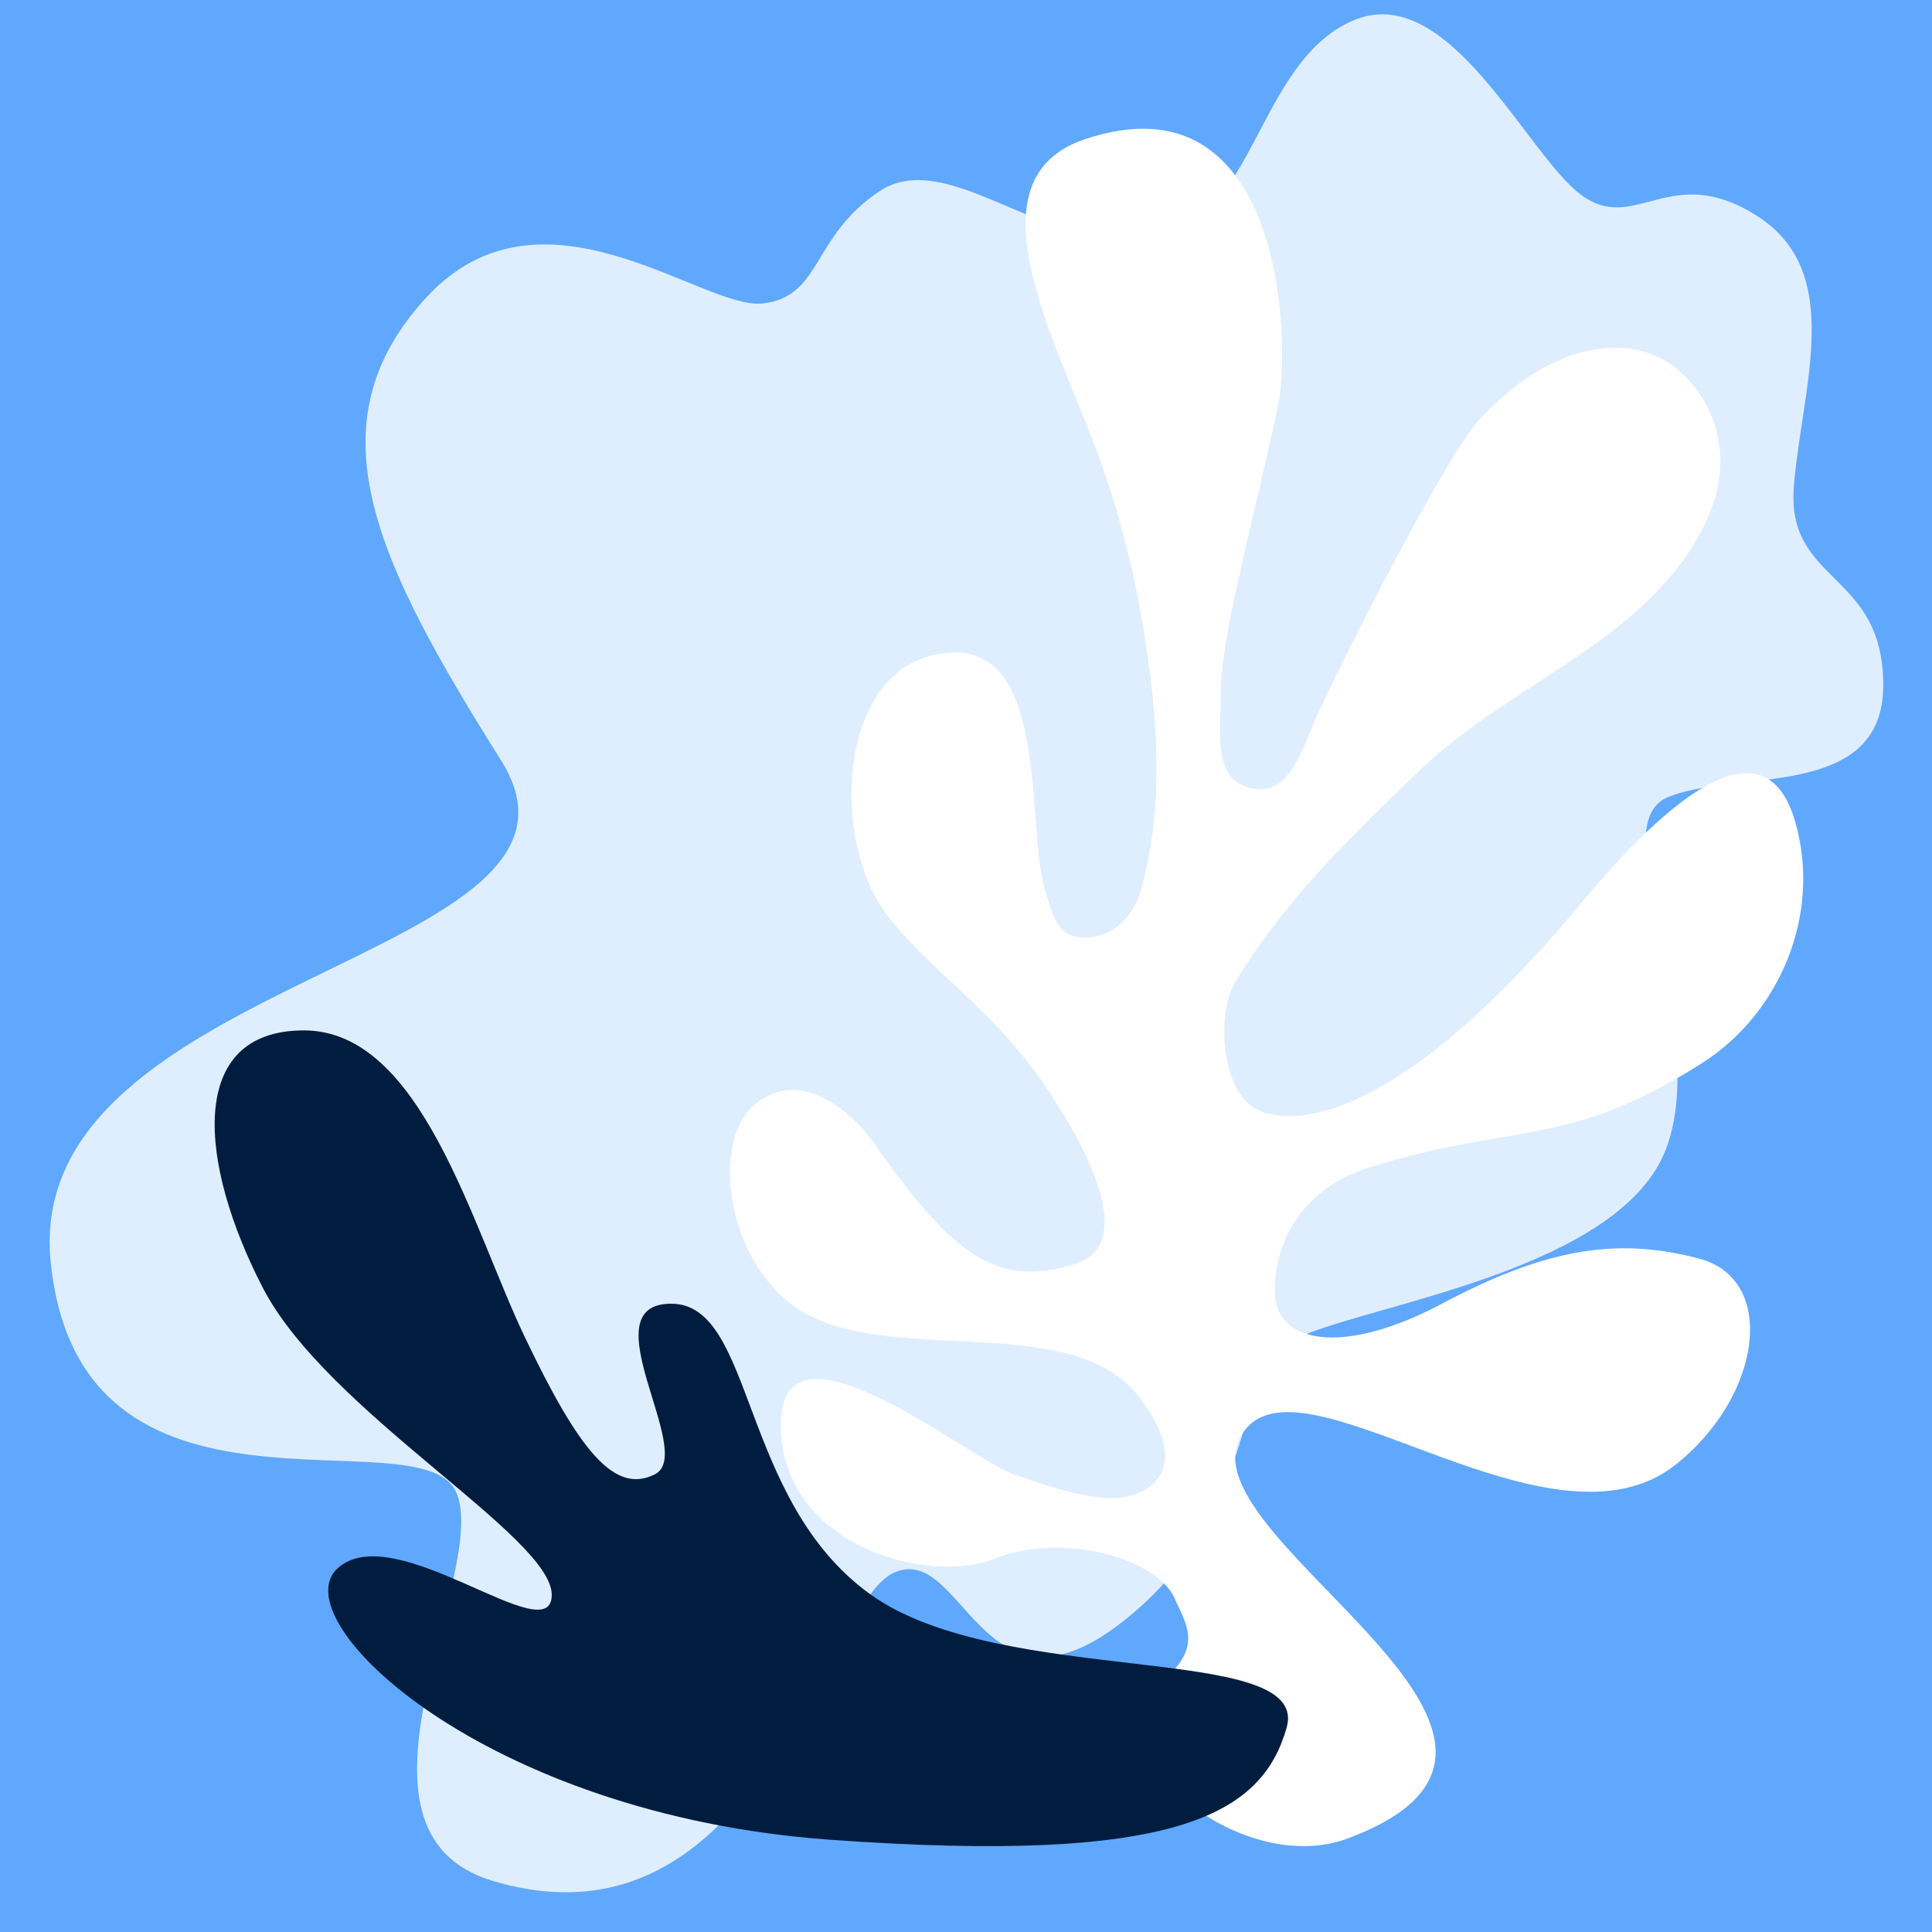 <svg xmlns="http://www.w3.org/2000/svg" width="45" height="45"  fill-rule="evenodd" xmlns:v="https://vecta.io/nano"><path fill="#60a8fd" d="M0 0h45v45H0z"/><path d="M20.824 36.629c1.624-.723 2.039 3.76 5.361 1.114s2.384-5.846 4.109-6.614 7.451-1.567 8.513-4.374-1.513-7.495.01-8.173 5.029.095 5.047-2.597-2.273-2.372-2.081-4.675 1.194-4.966-.848-6.274-2.841.448-4.115-.502-3.095-5.04-5.329-4.046-2.267 4.743-4.658 5.108-4.751-2.203-6.347-1.142-1.336 2.462-2.728 2.615-5.141-3.079-7.841-.127-1.167 6.121 1.755 10.772S.507 22.685 1.18 29.387s8.619 3.514 9.443 5.365-3.032 7.916.873 9.064c6.157 1.81 7.704-6.464 9.328-7.187z" fill="#dfeefe"/><path d="M29.769 9.441c-.639 3.004-1.338 5.349-1.334 6.775.002.724-.183 1.839.562 2.1.854.3 1.21-.46 1.57-1.399.232-.605 3.024-6.231 3.922-7.18 1.908-2.019 3.692-1.858 4.532-1.175.93.756 1.401 2.089.739 3.534-1.275 2.783-4.519 3.769-6.649 5.807-1.662 1.591-3.16 3.039-4.353 4.99-.361.59-.368 2.178.311 2.807.598.555 3.109.936 7.773-4.679 2.428-2.923 4.353-4.055 4.975-1.871s-.393 4.484-2.176 5.614c-3.146 1.995-4.317 1.366-7.737 2.424-1.486.459-2.213 1.631-2.213 2.879s1.608 1.513 3.885.304c2.334-1.239 4.009-1.589 6.01-1.053 1.817.487 1.451 3.214-.567 4.804-2.875 2.266-8.416-2.484-9.946-.901-2.23 2.306 8.75 7.2 2.315 9.601-2.538.947-6.179-2.127-4.278-3.707.933-.776.481-1.345.257-1.87-.414-.968-2.65-1.564-4.204-.94s-4.975-.312-4.975-3.119 4.359.783 5.428 1.157c1.475.516 2.345.714 2.967.402 1.005-.504.435-1.601-.07-2.234-1.7-2.134-6.31-.477-8.276-2.297-1.411-1.306-1.528-3.587-.78-4.365 1.042-1.084 2.336-.03 2.908.787 1.844 2.636 2.872 3.364 4.664 2.807 1.646-.511-.049-3.192-.622-4.055-1.244-1.871-2.732-2.755-3.731-4.055-1.338-1.739-1.14-5.494.975-6.053 2.91-.77 2.198 3.985 2.706 5.507.15.45.244 1.087.953 1.052.69-.035 1.117-.558 1.273-1.13.459-1.688.416-3.397.187-5.139-.277-2.104-.726-3.868-1.499-5.778-1.043-2.578-2.504-5.713 0-6.55 4.664-1.56 4.792 4.819 4.499 6.197z" fill="#fff"/><path d="M29.967 40.247c-.582 2.026-2.576 3.183-10.635 2.604S6.537 37.725 7.866 36.526s4.985 1.984 4.985.62-5.234-4.258-6.73-7.152S4.335 24 7.077 24s3.905 4.547 5.151 7.152 2.077 3.679 3.033 3.183-1.579-3.969.374-3.969 1.579 4.589 4.653 6.78 10.261 1.075 9.679 3.1z" fill="#001d3f"/></svg>
